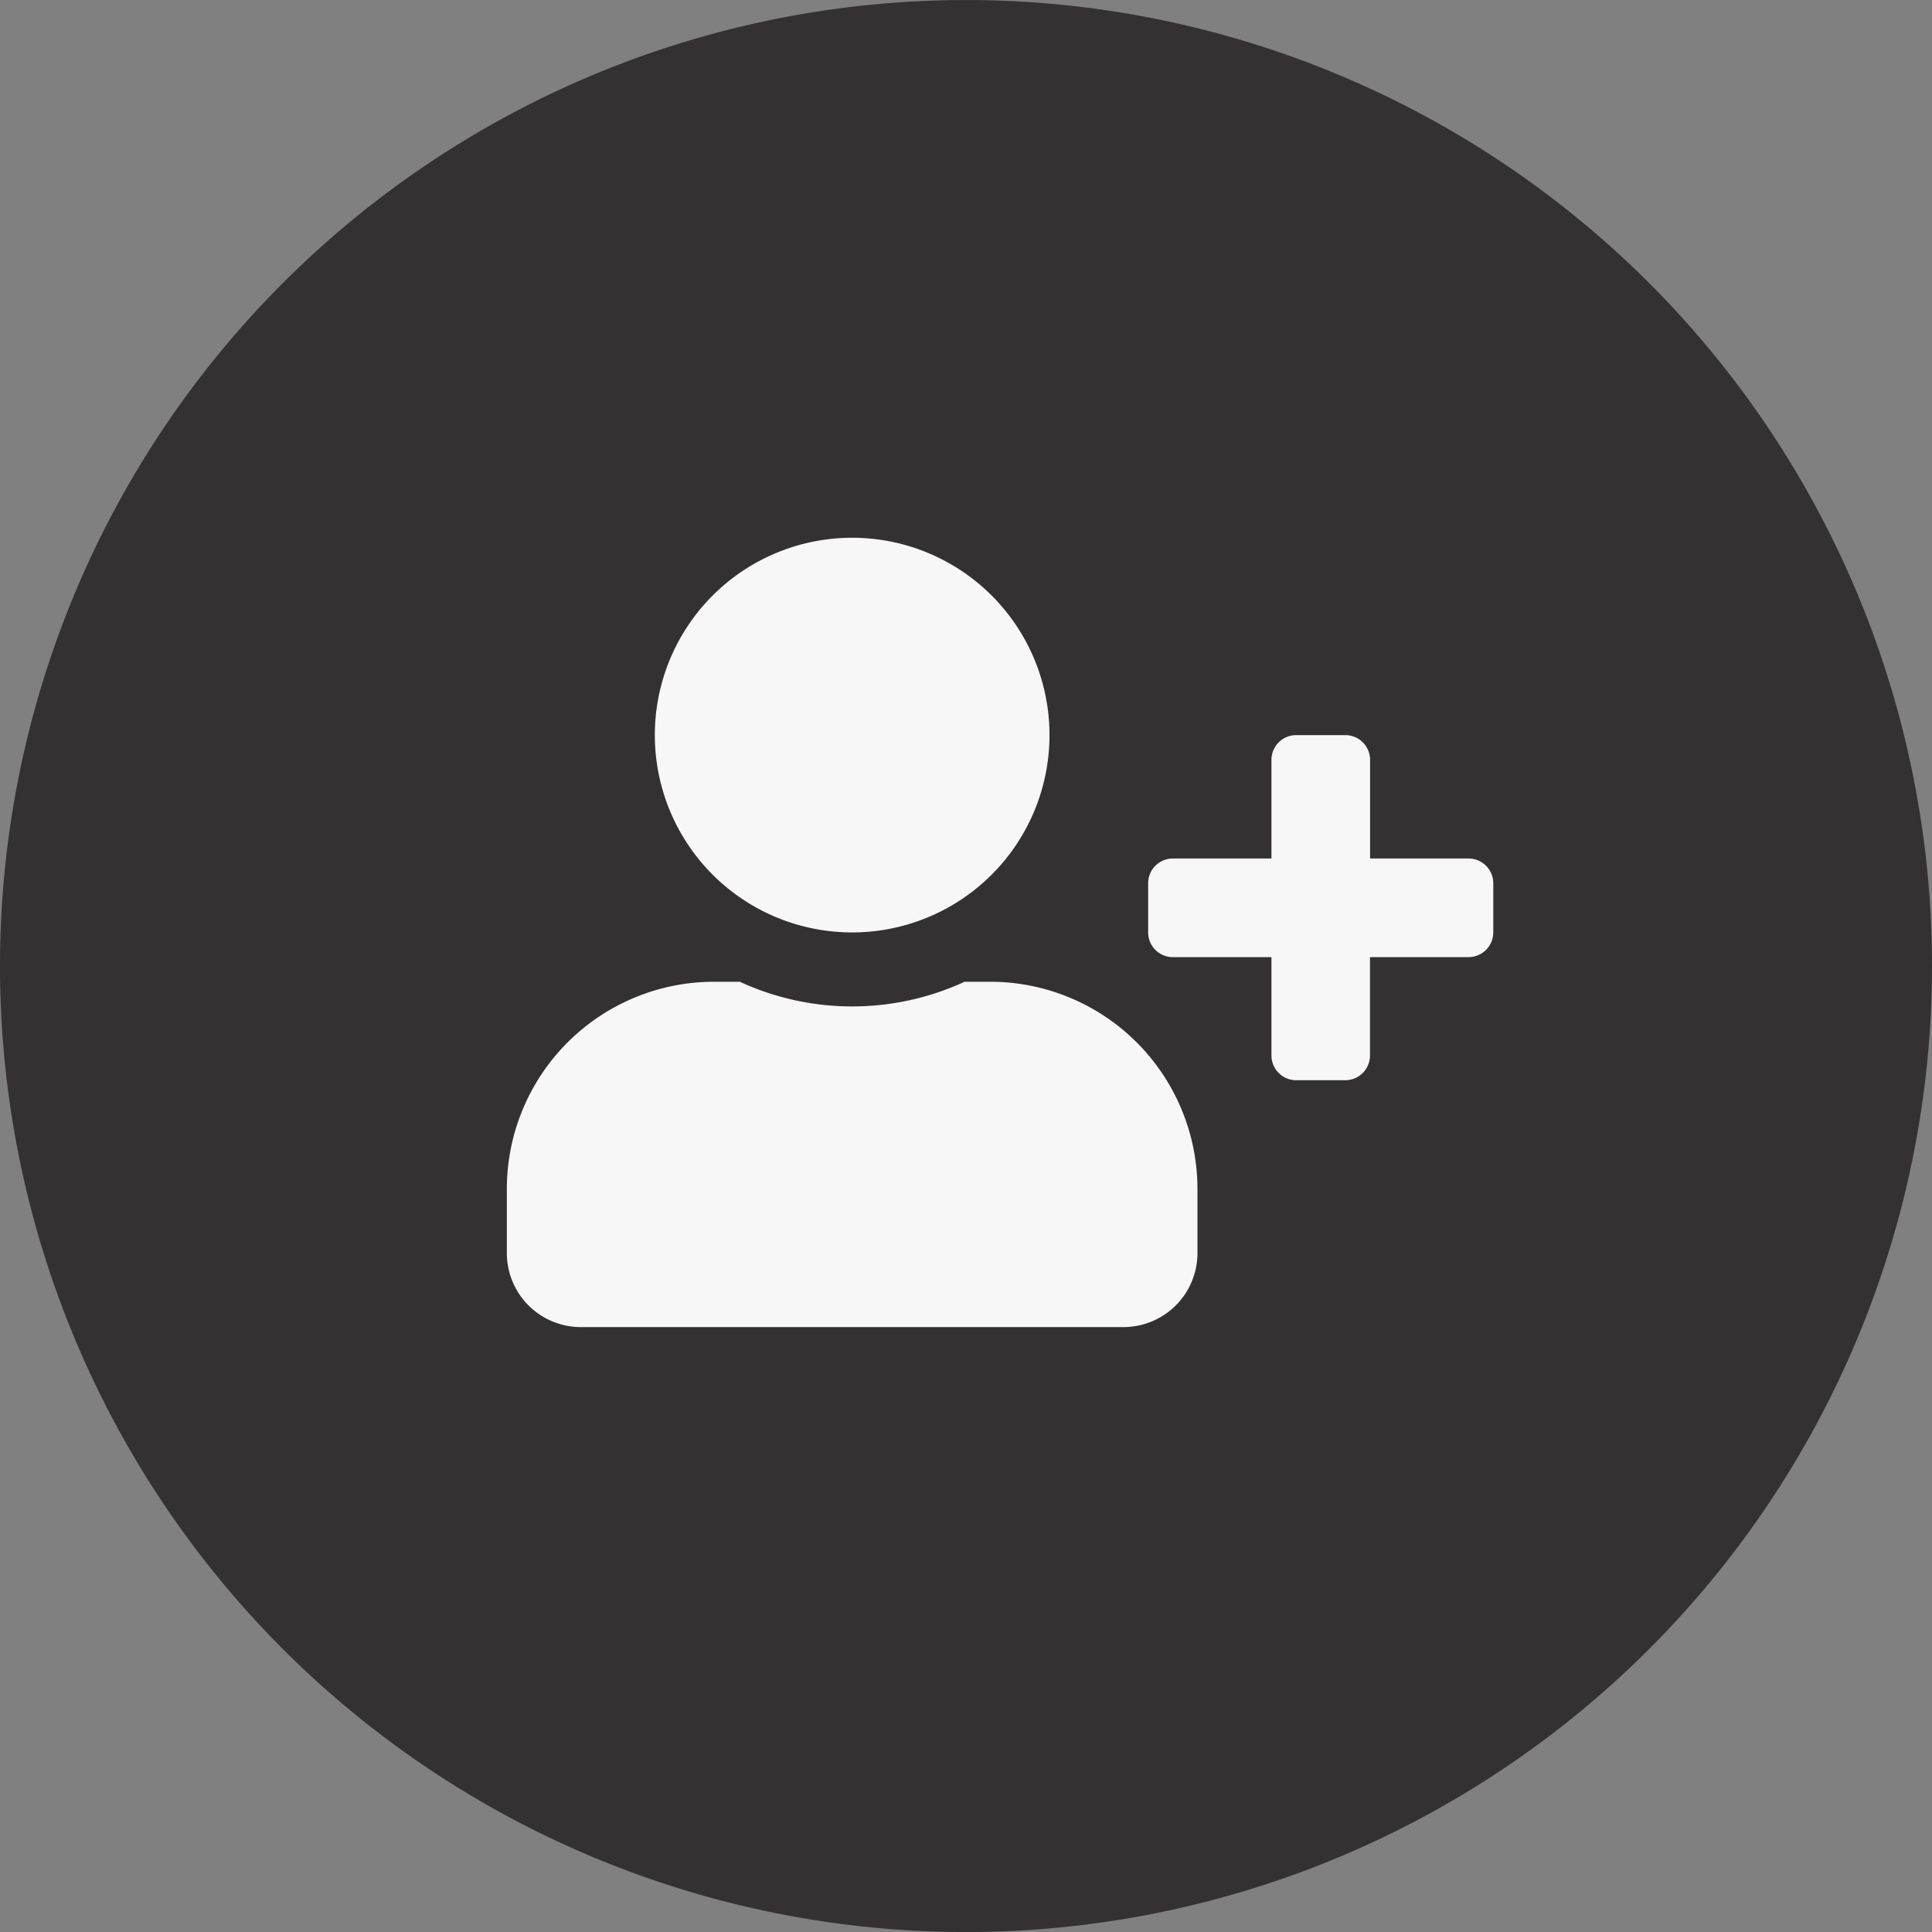 <svg xmlns="http://www.w3.org/2000/svg" width="50" height="50" viewBox="0 0 50 50"><rect x="0" y="0" width="50" height="50" fill="#808080" stroke="none"/><defs><style>.a{fill:#333132;}.b{fill:#f7f7f7;}</style></defs><g transform="translate(-806 -412)"><path class="a" d="M25,.563a25,25,0,1,0,25,25A25,25,0,0,0,25,.563Z" transform="translate(806 411.438)"/><path class="b" d="M24.895,8.3H22.341V5.745a.64.64,0,0,0-.638-.638H20.426a.64.64,0,0,0-.638.638V8.3H17.235a.64.64,0,0,0-.638.638v1.277a.64.64,0,0,0,.638.638h2.553V13.4a.64.64,0,0,0,.638.638H21.7a.64.64,0,0,0,.638-.638V10.852h2.553a.64.64,0,0,0,.638-.638V8.937A.64.64,0,0,0,24.895,8.3ZM8.937,10.213A5.107,5.107,0,1,0,3.83,5.107,5.106,5.106,0,0,0,8.937,10.213Zm3.575,1.277h-.666a6.945,6.945,0,0,1-5.817,0H5.362A5.363,5.363,0,0,0,0,16.852v1.66a1.915,1.915,0,0,0,1.915,1.915H15.958a1.915,1.915,0,0,0,1.915-1.915v-1.66A5.363,5.363,0,0,0,12.511,11.49Z" transform="translate(819.117 425.918)"/></g></svg>